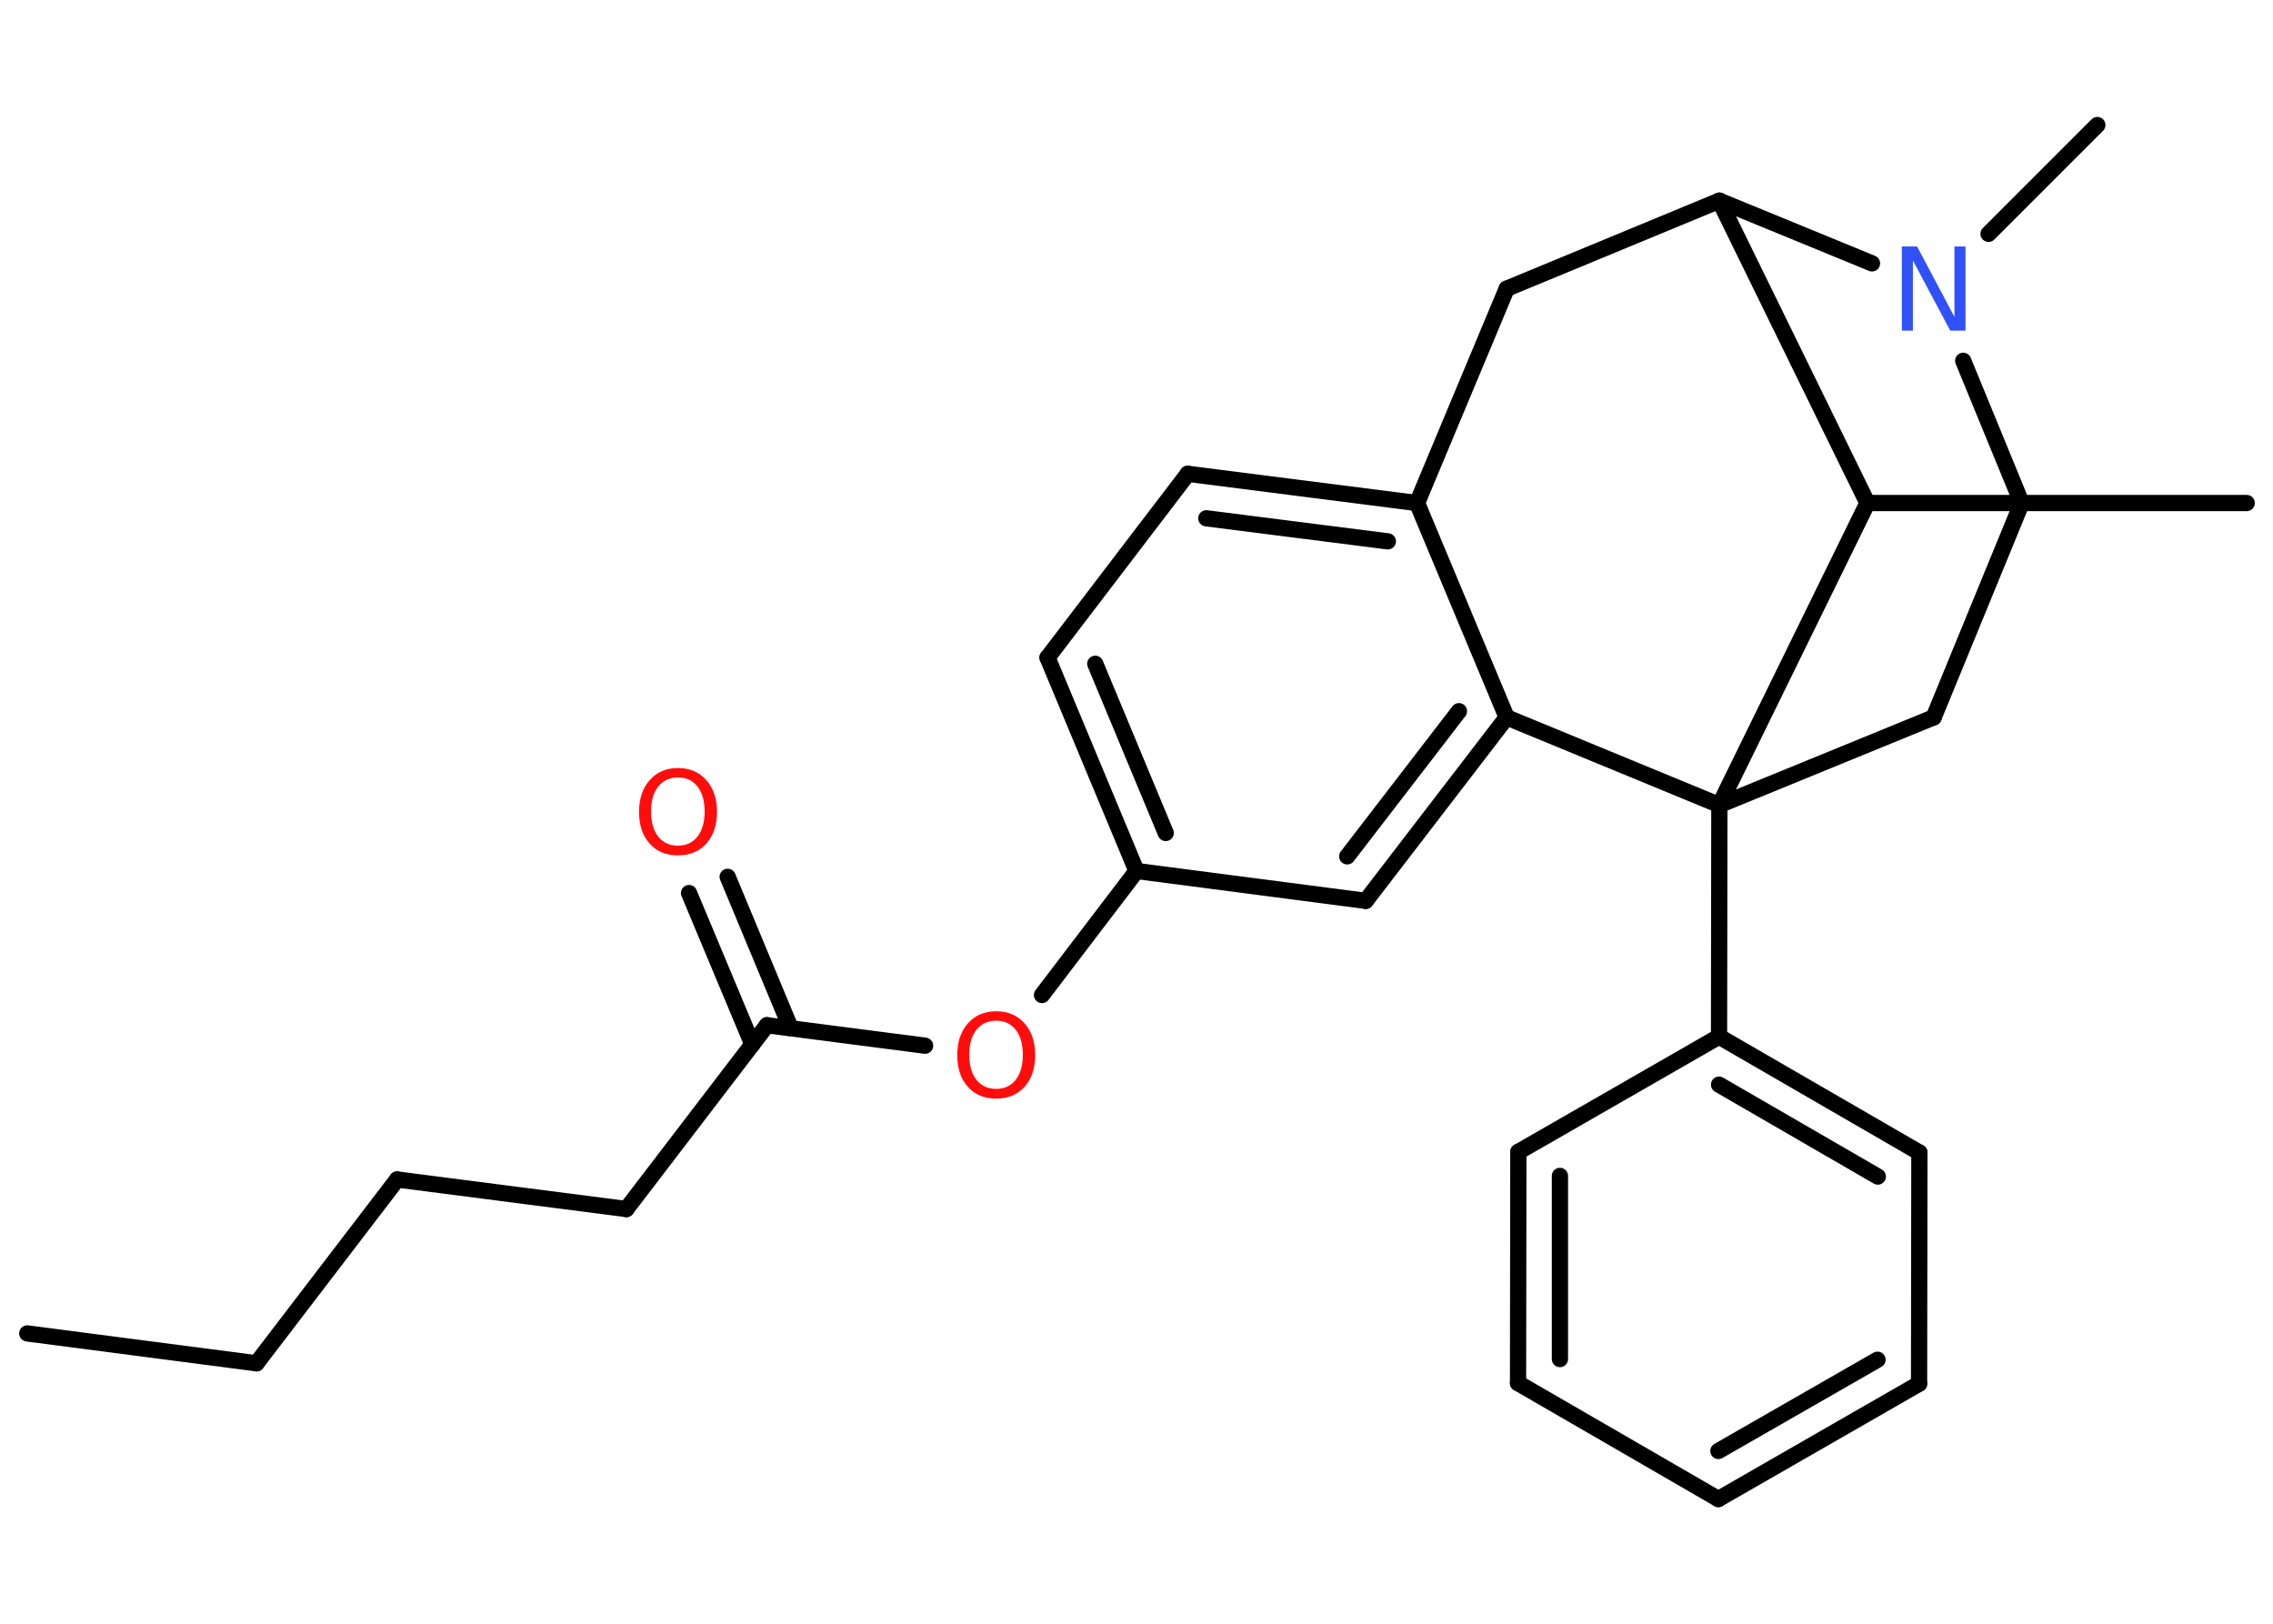 <?xml version='1.0' encoding='UTF-8'?>
<!DOCTYPE svg PUBLIC "-//W3C//DTD SVG 1.1//EN" "http://www.w3.org/Graphics/SVG/1.1/DTD/svg11.dtd">
<svg version='1.2' xmlns='http://www.w3.org/2000/svg' xmlns:xlink='http://www.w3.org/1999/xlink' width='70.0mm' height='50.0mm' viewBox='0 0 70.0 50.0'>
  <desc>Generated by the Chemistry Development Kit (http://github.com/cdk)</desc>
  <g stroke-linecap='round' stroke-linejoin='round' stroke='#000000' stroke-width='.5' fill='#FF0D0D'>
    <rect x='.0' y='.0' width='70.0' height='50.0' fill='#FFFFFF' stroke='none'/>
    <g id='mol1' class='mol'>
      <line id='mol1bnd1' class='bond' x1='.84' y1='41.06' x2='7.9' y2='41.98'/>
      <line id='mol1bnd2' class='bond' x1='7.9' y1='41.98' x2='12.23' y2='36.32'/>
      <line id='mol1bnd3' class='bond' x1='12.23' y1='36.32' x2='19.29' y2='37.23'/>
      <line id='mol1bnd4' class='bond' x1='19.29' y1='37.23' x2='23.62' y2='31.57'/>
      <g id='mol1bnd5' class='bond'>
        <line x1='23.17' y1='32.16' x2='21.22' y2='27.5'/>
        <line x1='24.35' y1='31.66' x2='22.41' y2='27.0'/>
      </g>
      <line id='mol1bnd6' class='bond' x1='23.62' y1='31.57' x2='28.49' y2='32.2'/>
      <line id='mol1bnd7' class='bond' x1='32.09' y1='30.64' x2='35.0' y2='26.82'/>
      <g id='mol1bnd8' class='bond'>
        <line x1='32.26' y1='20.25' x2='35.0' y2='26.82'/>
        <line x1='33.73' y1='20.44' x2='35.9' y2='25.65'/>
      </g>
      <line id='mol1bnd9' class='bond' x1='32.26' y1='20.25' x2='36.58' y2='14.59'/>
      <g id='mol1bnd10' class='bond'>
        <line x1='43.64' y1='15.49' x2='36.58' y2='14.59'/>
        <line x1='42.74' y1='16.67' x2='37.15' y2='15.96'/>
      </g>
      <line id='mol1bnd11' class='bond' x1='43.64' y1='15.49' x2='46.4' y2='22.09'/>
      <g id='mol1bnd12' class='bond'>
        <line x1='42.06' y1='27.74' x2='46.4' y2='22.09'/>
        <line x1='41.49' y1='26.37' x2='44.93' y2='21.9'/>
      </g>
      <line id='mol1bnd13' class='bond' x1='35.0' y1='26.82' x2='42.06' y2='27.74'/>
      <line id='mol1bnd14' class='bond' x1='46.4' y1='22.09' x2='52.95' y2='24.79'/>
      <line id='mol1bnd15' class='bond' x1='52.95' y1='24.79' x2='52.94' y2='31.92'/>
      <g id='mol1bnd16' class='bond'>
        <line x1='59.11' y1='35.49' x2='52.94' y2='31.92'/>
        <line x1='57.83' y1='36.23' x2='52.94' y2='33.4'/>
      </g>
      <line id='mol1bnd17' class='bond' x1='59.11' y1='35.49' x2='59.1' y2='42.61'/>
      <g id='mol1bnd18' class='bond'>
        <line x1='52.92' y1='46.16' x2='59.1' y2='42.61'/>
        <line x1='52.92' y1='44.68' x2='57.82' y2='41.87'/>
      </g>
      <line id='mol1bnd19' class='bond' x1='52.92' y1='46.16' x2='46.75' y2='42.59'/>
      <g id='mol1bnd20' class='bond'>
        <line x1='46.76' y1='35.47' x2='46.75' y2='42.59'/>
        <line x1='48.04' y1='36.21' x2='48.04' y2='41.85'/>
      </g>
      <line id='mol1bnd21' class='bond' x1='52.94' y1='31.92' x2='46.76' y2='35.47'/>
      <line id='mol1bnd22' class='bond' x1='52.95' y1='24.79' x2='59.55' y2='22.09'/>
      <line id='mol1bnd23' class='bond' x1='59.55' y1='22.09' x2='62.26' y2='15.49'/>
      <line id='mol1bnd24' class='bond' x1='62.26' y1='15.49' x2='60.46' y2='11.11'/>
      <line id='mol1bnd25' class='bond' x1='61.24' y1='7.2' x2='64.59' y2='3.85'/>
      <line id='mol1bnd26' class='bond' x1='57.65' y1='8.11' x2='52.95' y2='6.18'/>
      <line id='mol1bnd27' class='bond' x1='52.95' y1='6.18' x2='46.4' y2='8.89'/>
      <line id='mol1bnd28' class='bond' x1='43.64' y1='15.49' x2='46.4' y2='8.89'/>
      <line id='mol1bnd29' class='bond' x1='52.95' y1='6.18' x2='57.51' y2='15.49'/>
      <line id='mol1bnd30' class='bond' x1='52.95' y1='24.79' x2='57.51' y2='15.49'/>
      <line id='mol1bnd31' class='bond' x1='57.51' y1='15.49' x2='69.19' y2='15.49'/>
      <path id='mol1atm6' class='atom' d='M20.88 23.94q-.38 .0 -.61 .28q-.22 .28 -.22 .77q.0 .49 .22 .77q.22 .28 .61 .28q.38 .0 .6 -.28q.22 -.28 .22 -.77q.0 -.49 -.22 -.77q-.22 -.28 -.6 -.28zM20.88 23.65q.54 .0 .87 .37q.33 .37 .33 .98q.0 .61 -.33 .98q-.33 .36 -.87 .36q-.55 .0 -.87 -.36q-.33 -.36 -.33 -.98q.0 -.61 .33 -.98q.33 -.37 .87 -.37z' stroke='none'/>
      <path id='mol1atm7' class='atom' d='M30.68 31.43q-.38 .0 -.61 .28q-.22 .28 -.22 .77q.0 .49 .22 .77q.22 .28 .61 .28q.38 .0 .6 -.28q.22 -.28 .22 -.77q.0 -.49 -.22 -.77q-.22 -.28 -.6 -.28zM30.68 31.14q.54 .0 .87 .37q.33 .37 .33 .98q.0 .61 -.33 .98q-.33 .36 -.87 .36q-.55 .0 -.87 -.36q-.33 -.36 -.33 -.98q.0 -.61 .33 -.98q.33 -.37 .87 -.37z' stroke='none'/>
      <path id='mol1atm23' class='atom' d='M58.57 7.59h.47l1.15 2.17v-2.17h.34v2.59h-.47l-1.15 -2.16v2.16h-.34v-2.59z' stroke='none' fill='#3050F8'/>
    </g>
  </g>
</svg>
